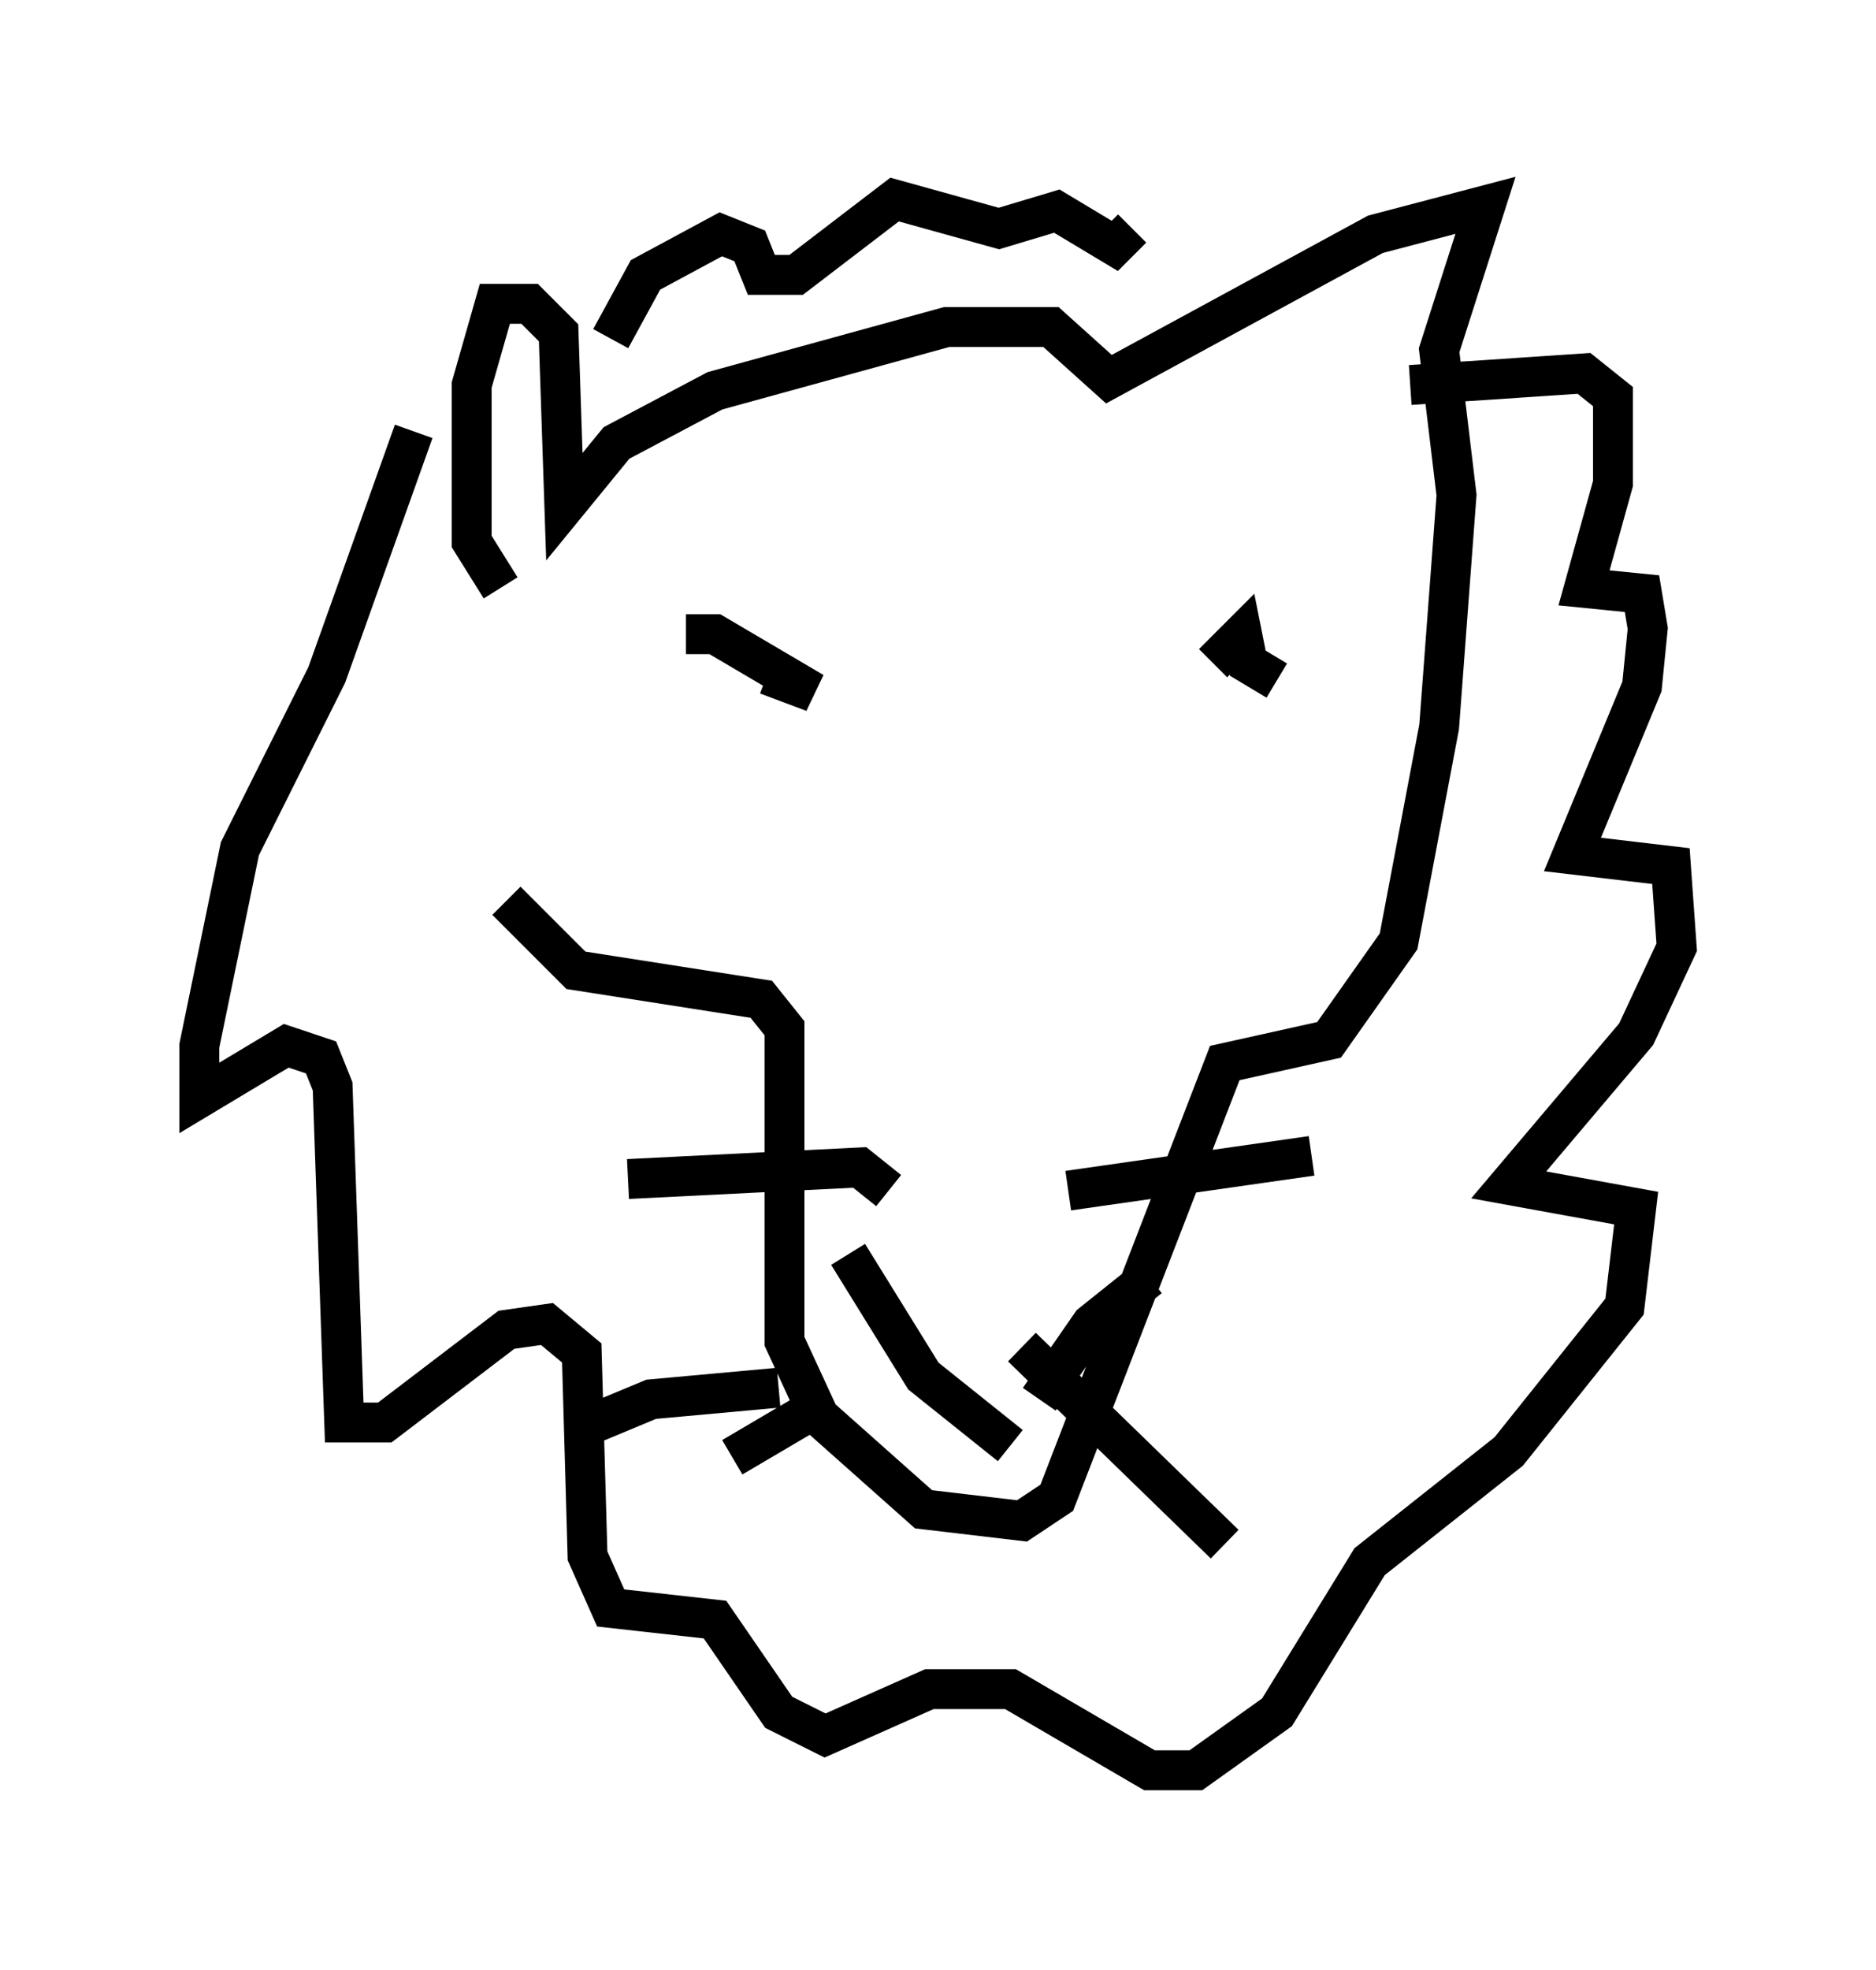 <?xml version="1.0" encoding="utf-8" ?>
<svg baseProfile="full" height="49.363" version="1.1" width="47.039" xmlns="http://www.w3.org/2000/svg" xmlns:ev="http://www.w3.org/2001/xml-events" xmlns:xlink="http://www.w3.org/1999/xlink"><defs /><rect fill="white" height="49.363" width="47.039" x="0" y="0" /><path d="M12.989, 13.279 m-0.291, 9.296 l1.743, 1.743 4.648, 0.726 l0.581, 0.726 0.0, 7.844 l0.872, 1.888 2.615, 2.324 l2.469, 0.291 0.872, -0.581 l4.212, -10.894 2.615, -0.581 l1.743, -2.469 1.017, -5.374 l0.436, -5.81 -0.436, -3.631 l1.162, -3.631 -2.76, 0.726 l-6.682, 3.631 -1.453, -1.307 l-2.615, 0.0 -5.81, 1.598 l-2.469, 1.307 -1.307, 1.598 l-0.145, -4.358 -0.726, -0.726 l-0.872, 0.0 -0.581, 2.034 l0.0, 3.922 0.726, 1.162 m2.76, -6.246 l0.872, -1.598 1.888, -1.017 l0.726, 0.291 0.291, 0.726 l0.872, 0.0 2.469, -1.888 l2.615, 0.726 1.453, -0.436 l1.453, 0.872 0.436, -0.436 m6.972, 3.922 l4.358, -0.291 0.726, 0.581 l0.0, 2.179 -0.726, 2.615 l1.453, 0.145 0.145, 0.872 l-0.145, 1.453 -1.743, 4.212 l2.469, 0.291 0.145, 2.034 l-1.017, 2.179 -3.196, 3.777 l3.196, 0.581 -0.291, 2.469 l-2.905, 3.631 -3.486, 2.76 l-2.324, 3.777 -2.034, 1.453 l-1.162, 0.0 -3.486, -2.034 l-2.034, 0.0 -2.615, 1.162 l-1.162, -0.581 -1.598, -2.324 l-2.615, -0.291 -0.581, -1.307 l-0.145, -5.084 -0.872, -0.726 l-1.017, 0.145 -3.05, 2.324 l-1.017, 0.0 -0.291, -8.425 l-0.291, -0.726 -0.872, -0.291 l-2.179, 1.307 0.0, -1.307 l1.017, -4.939 2.179, -4.358 l2.179, -6.101 m6.827, 5.084 l0.726, 0.0 2.469, 1.453 l-1.162, -0.436 m11.184, -0.291 l0.726, -0.726 0.145, 0.726 l0.726, 0.436 m-10.749, 14.38 l1.888, 3.05 2.179, 1.743 m0.726, -1.162 l1.307, -1.888 1.453, -1.162 m-6.536, -2.179 l-0.726, -0.581 -5.81, 0.291 m3.777, 5.229 l-3.196, 0.291 -1.743, 0.726 m12.201, -5.955 l6.101, -0.872 m-7.263, 4.793 l5.084, 4.939 m-9.877, -3.631 l-2.469, 1.453 " fill="none" stroke="black" stroke-width="1" /></svg>